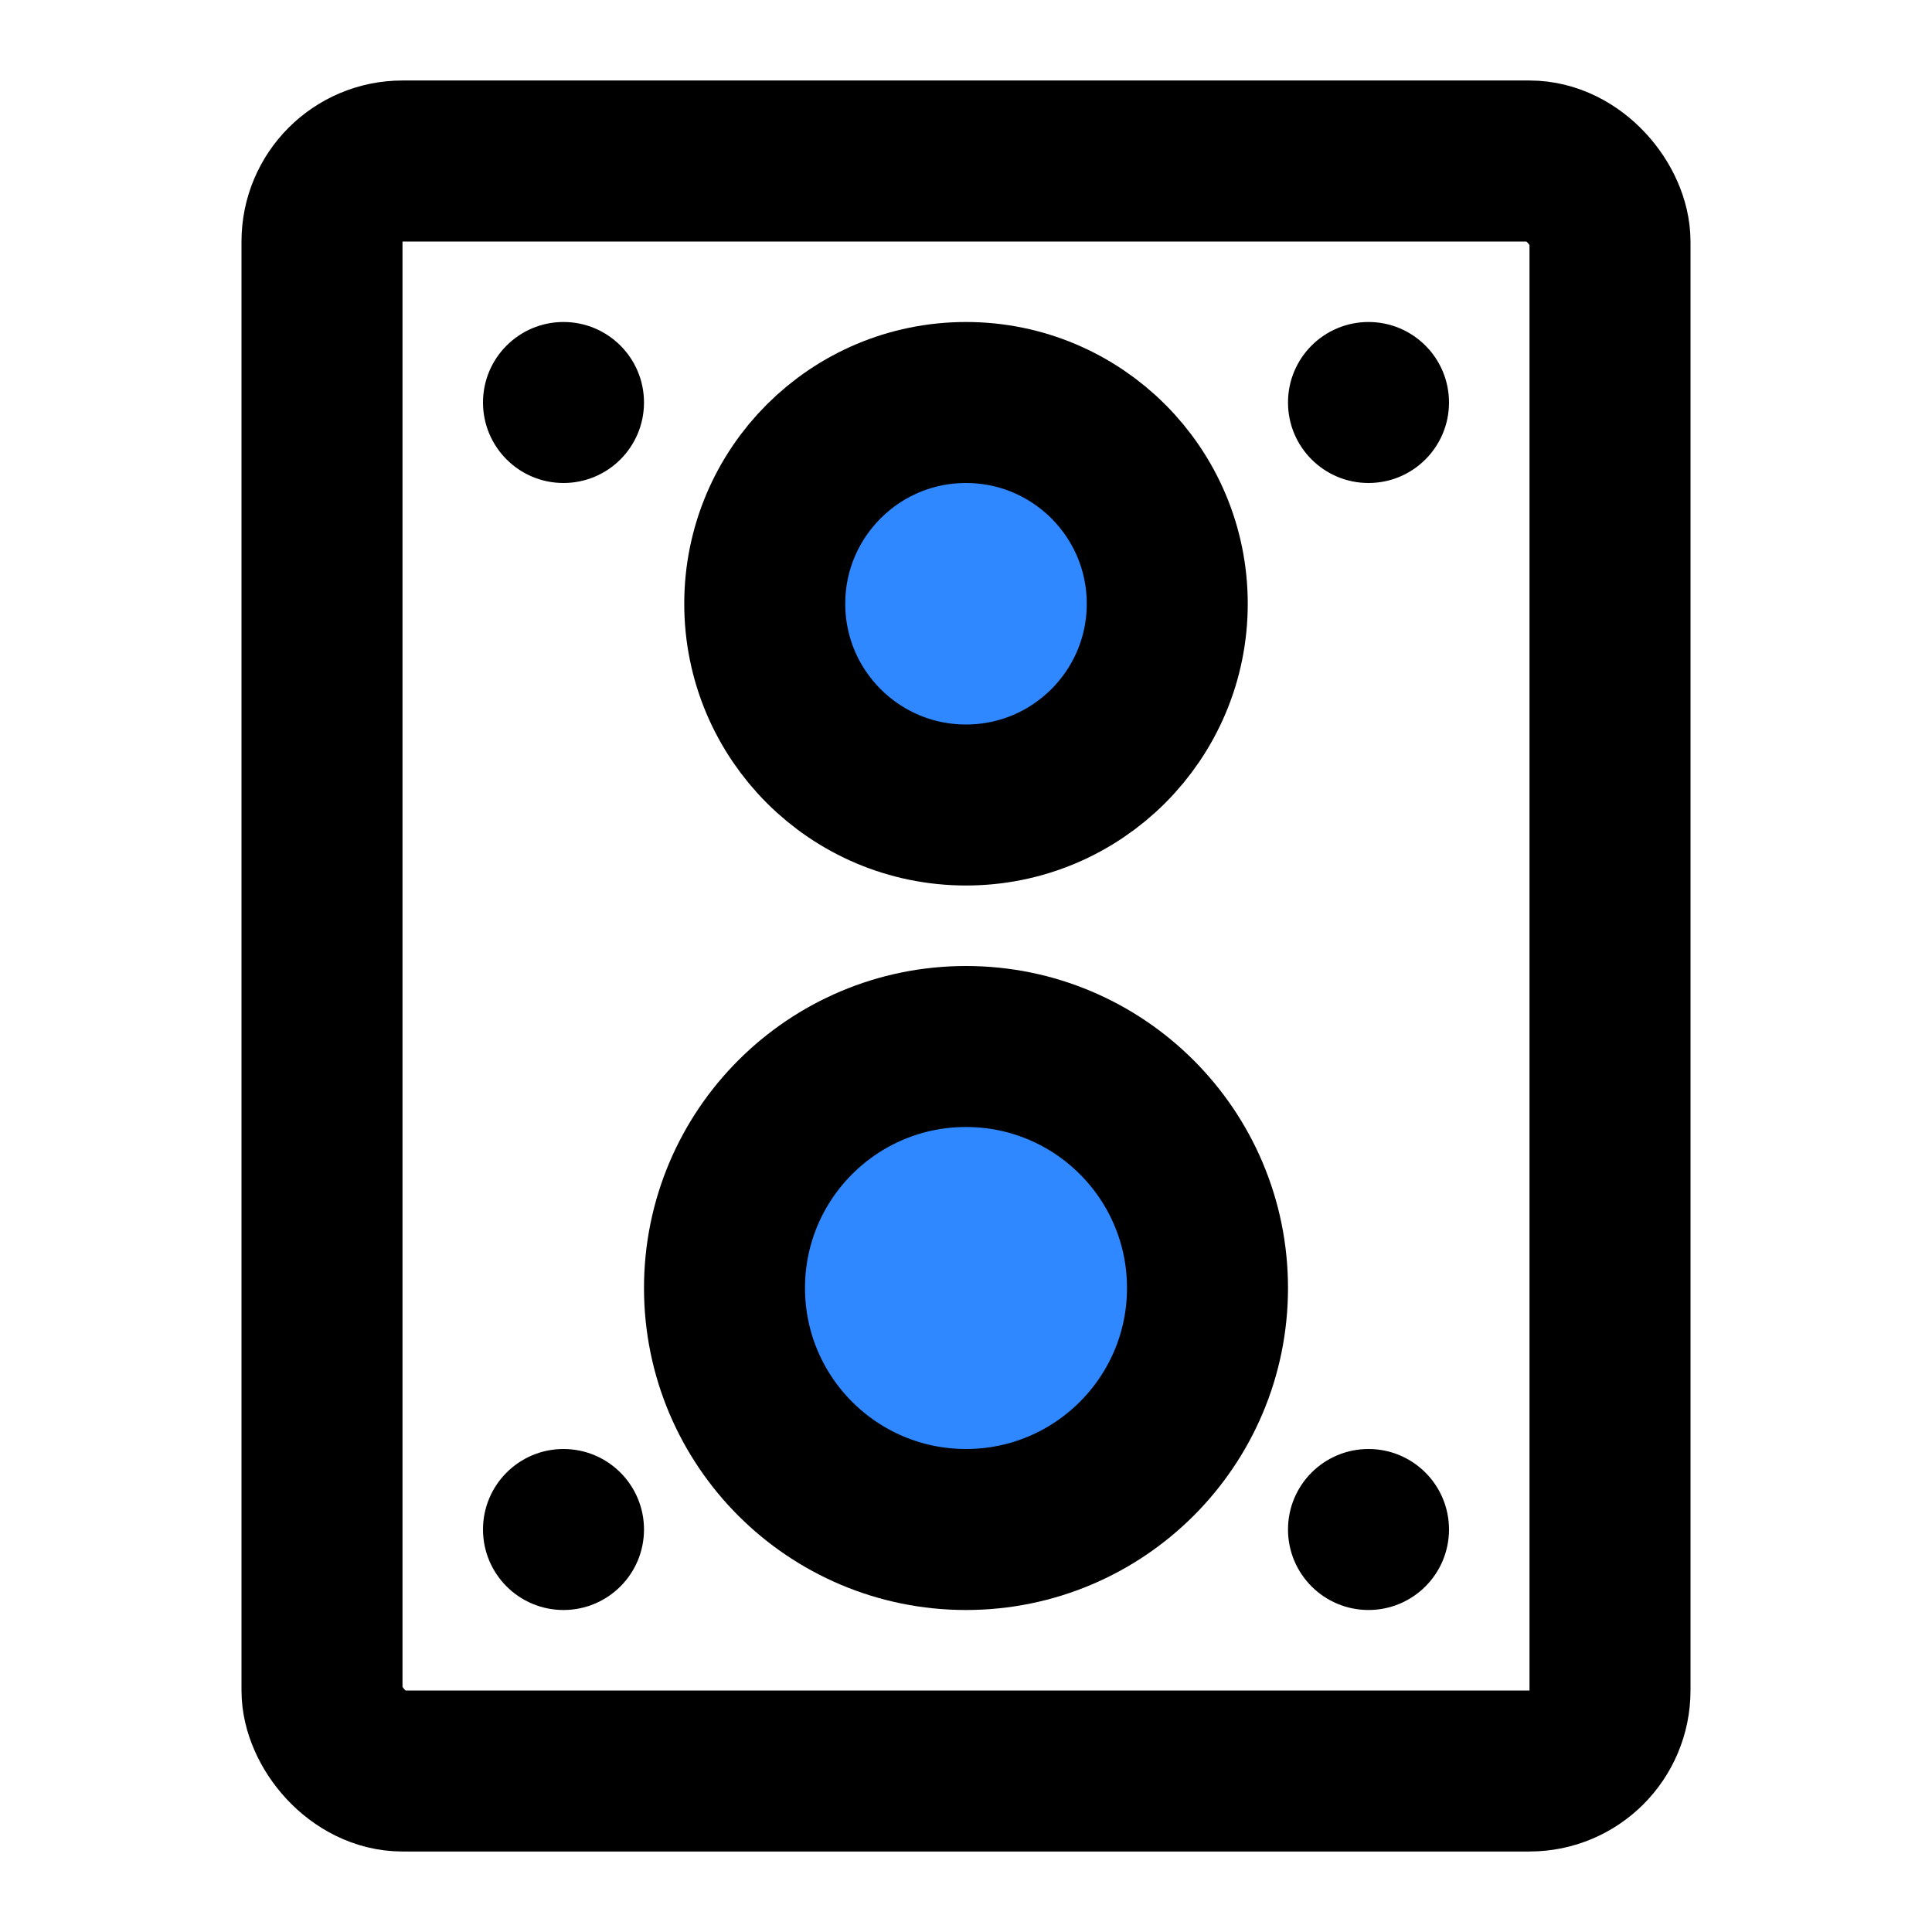 <svg xmlns="http://www.w3.org/2000/svg" xmlns:xlink="http://www.w3.org/1999/xlink" aria-hidden="true" role="img" class="iconify iconify--icon-park" width="1em" height="1em" preserveAspectRatio="xMidYMid meet" viewBox="0 0 48 48"><g fill="none"><rect width="32" height="40" x="8" y="4" stroke="#000" stroke-linecap="round" stroke-linejoin="round" stroke-width="4" rx="2"></rect><circle cx="24" cy="15" r="5" fill="#2F88FF" stroke="#000" stroke-width="4"></circle><circle cx="14" cy="10" r="2" fill="#000"></circle><circle cx="14" cy="38" r="2" fill="#000"></circle><circle cx="34" cy="10" r="2" fill="#000"></circle><circle cx="34" cy="38" r="2" fill="#000"></circle><circle cx="24" cy="32" r="6" fill="#2F88FF" stroke="#000" stroke-width="4"></circle></g></svg>